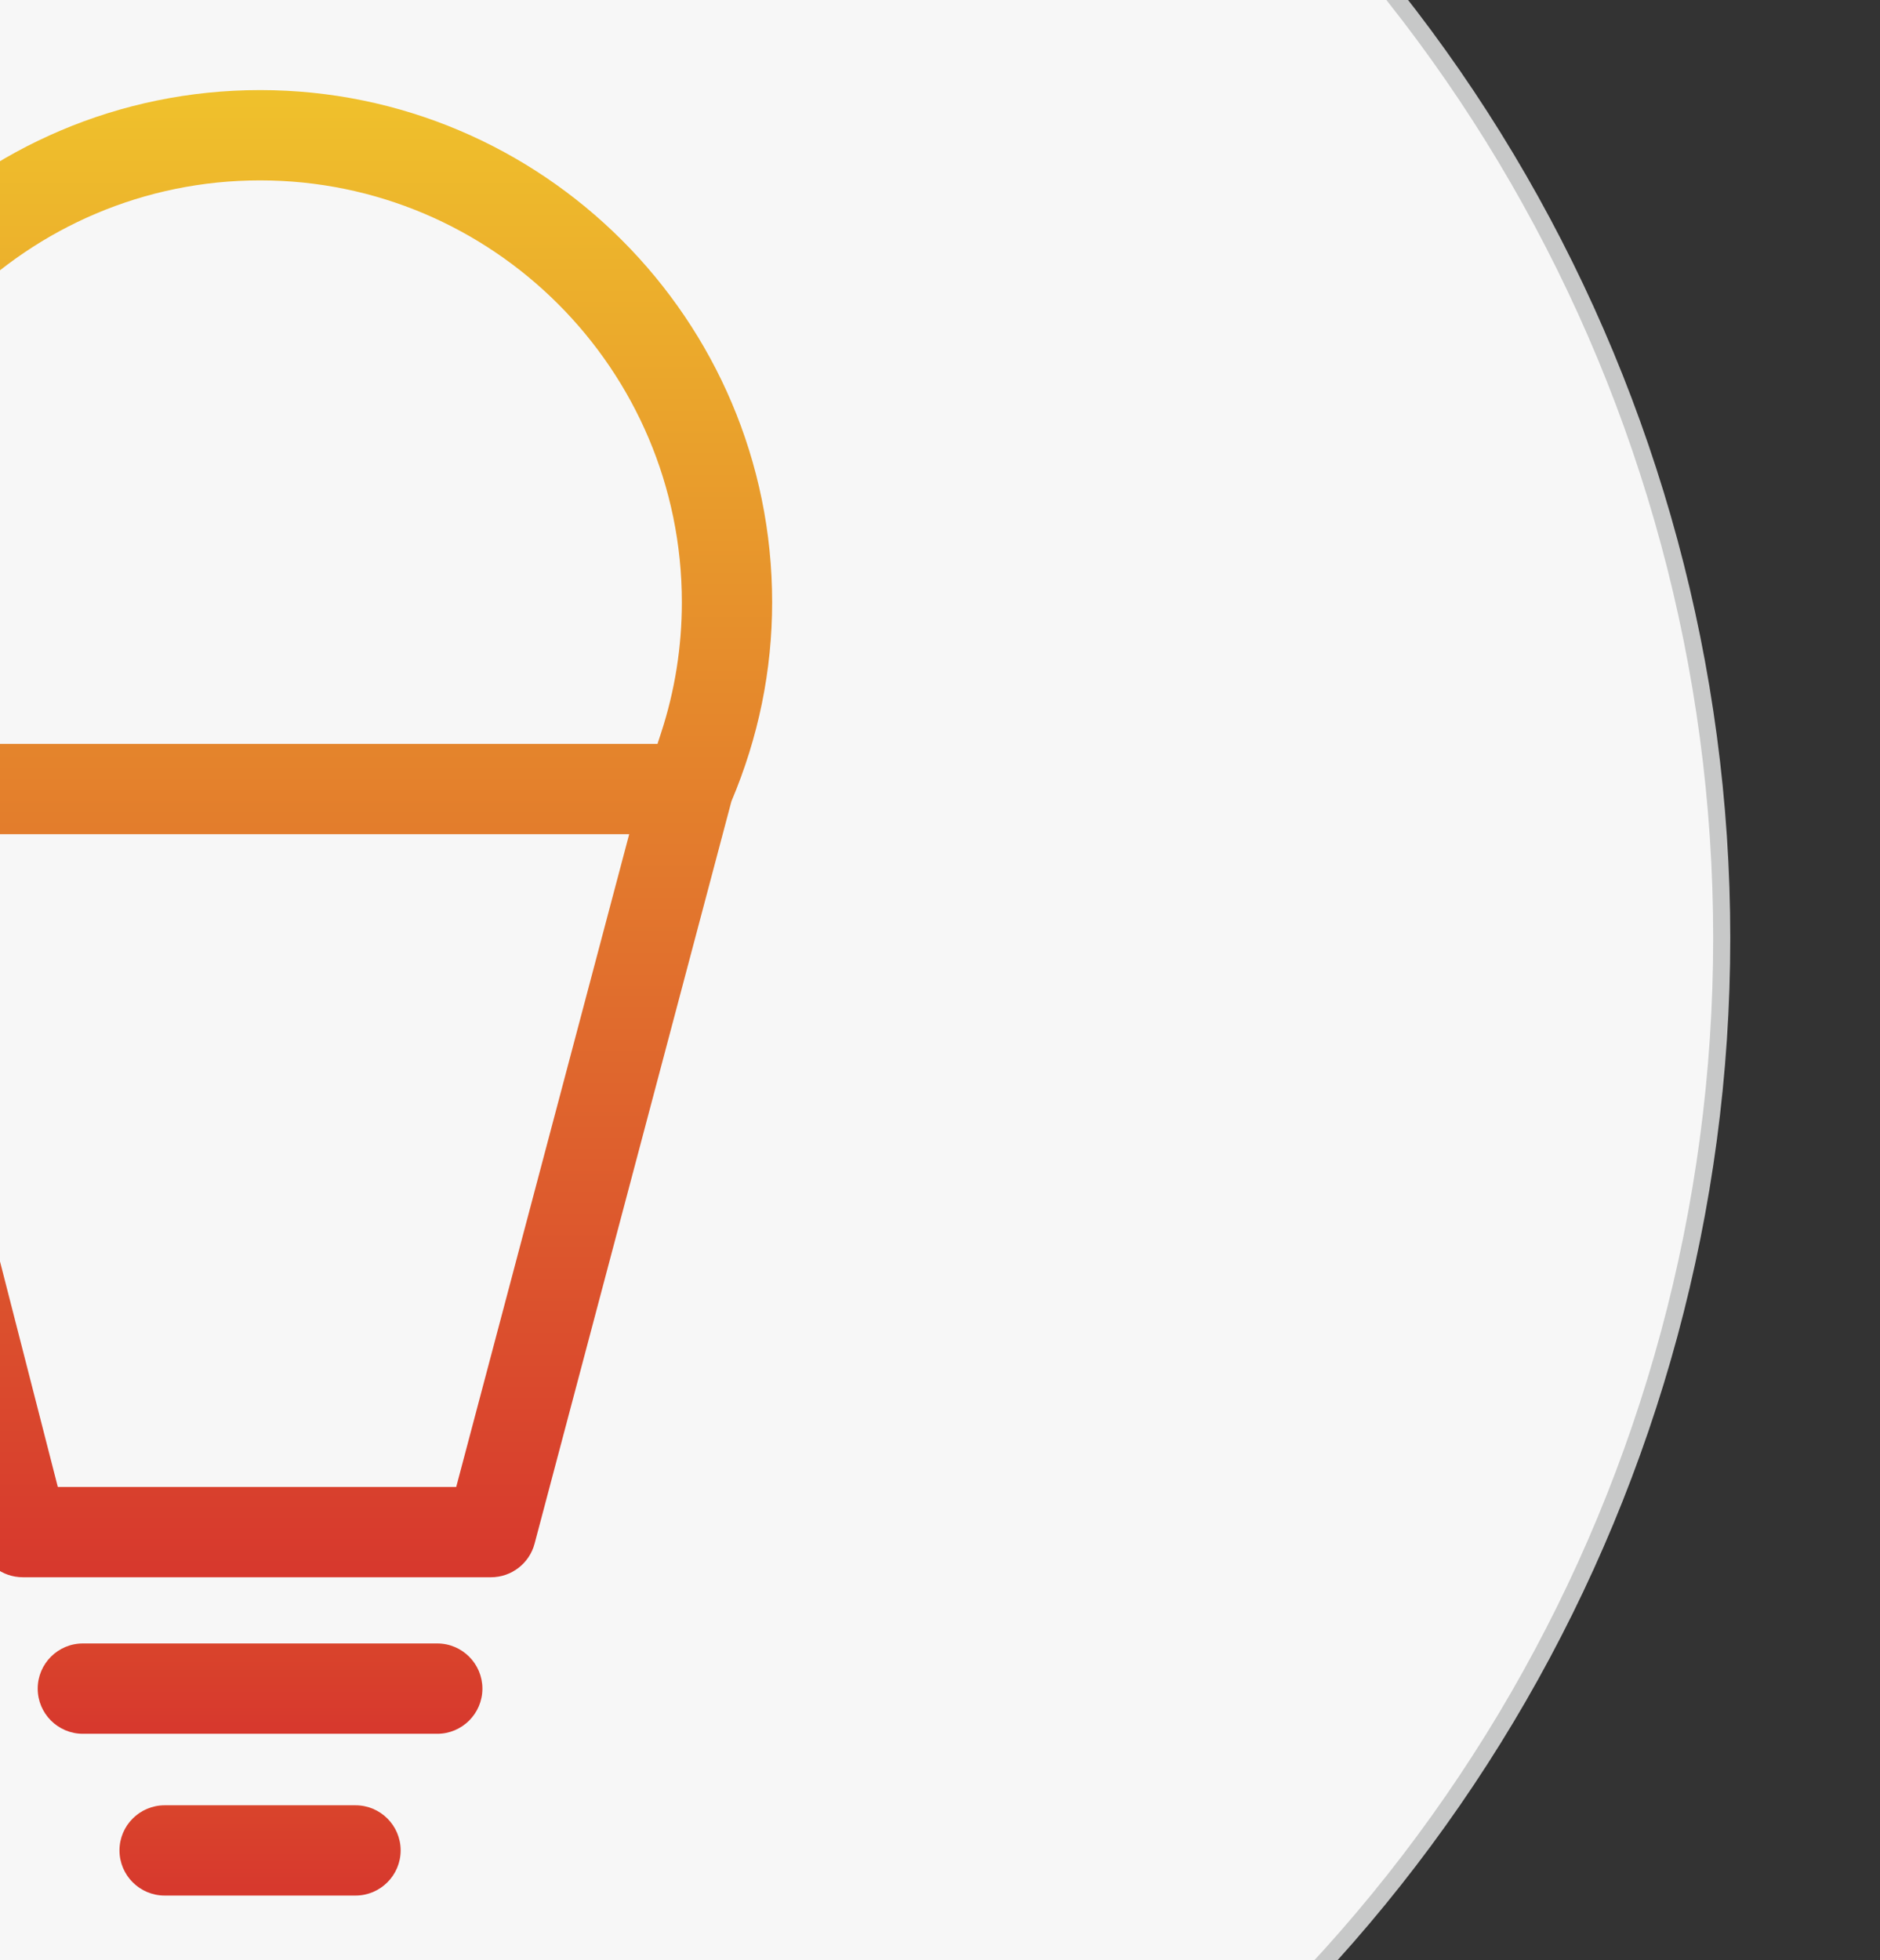 <?xml version="1.0" encoding="utf-8"?>
<!-- Generator: Adobe Illustrator 16.0.0, SVG Export Plug-In . SVG Version: 6.00 Build 0)  -->
<!DOCTYPE svg PUBLIC "-//W3C//DTD SVG 1.1//EN" "http://www.w3.org/Graphics/SVG/1.1/DTD/svg11.dtd">
<svg version="1.1" id="图层_1" xmlns="http://www.w3.org/2000/svg" xmlns:xlink="http://www.w3.org/1999/xlink" x="0px" y="0px"
	 width="110px" height="114.667px" viewBox="0 0 110 114.667" enable-background="new 0 0 110 114.667"
	 xml:space="preserve">
<rect x="0" y="0" width="110" height="114.667" fill="#333333" stroke="none"/>
<g>
	<g>
		<circle fill="#F7F7F7" stroke="#C7C8C8" stroke-miterlimit="10" cx="11.939" cy="54.875" r="88.8"/>
	</g>
</g>
<g>
	<g>
		<defs>
			<rect id="SVGID_7_" x="2.805" y="3.126" width="54.904" height="112.5"/>
		</defs>
		<linearGradient id="SVGID_9_" gradientUnits="userSpaceOnUse" x1="15.216" y1="5.271" x2="15.216" y2="92.272">
			<stop  offset="0" style="stop-color:#EFC12C"/>
			<stop  offset="1" style="stop-color:#D7382D"/>
		</linearGradient>
		<path fill="url(#SVGID_9_)" d="M1.333,92.272c-1.207,0-2.259-0.816-2.558-1.983l-11.071-43.188
			l-0.173-0.412c-0.159-0.381-0.258-0.621-0.345-0.852c-1.282-3.384-1.932-6.953-1.932-10.605c0-16.521,13.441-29.962,29.963-29.962
			c16.521,0,29.962,13.44,29.962,29.962c0,3.991-0.802,7.91-2.383,11.646L31.278,90.31c-0.306,1.155-1.355,1.963-2.552,1.963H1.333z
			 M26.693,86.99l10.122-38.189H-6.409L3.383,86.99H26.693z M38.47,43.519l0.212-0.647c0.806-2.463,1.214-5.033,1.214-7.639
			c0-13.609-11.071-24.68-24.68-24.68c-13.61,0-24.682,11.07-24.682,24.68c0,2.612,0.404,5.182,1.203,7.637l0.211,0.649H38.47z"/>
		<linearGradient id="SVGID_10_" gradientUnits="userSpaceOnUse" x1="15.216" y1="96.147" x2="15.216" y2="101.43">
			<stop  offset="0" style="stop-color:#D9442C"/>
			<stop  offset="1" style="stop-color:#D7382D"/>
		</linearGradient>
		<path fill="url(#SVGID_10_)" d="M4.847,101.43c-1.456,0-2.641-1.186-2.641-2.642
			s1.185-2.642,2.641-2.642h20.739c1.457,0,2.64,1.186,2.64,2.642s-1.184,2.642-2.64,2.642H4.847z"/>
		<linearGradient id="SVGID_11_" gradientUnits="userSpaceOnUse" x1="15.216" y1="105.613" x2="15.216" y2="110.894">
			<stop  offset="0" style="stop-color:#D9442C"/>
			<stop  offset="1" style="stop-color:#D7382D"/>
		</linearGradient>
		<path fill="url(#SVGID_11_)" d="M9.632,110.894c-1.456,0-2.641-1.185-2.641-2.642
			c0-1.455,1.185-2.639,2.641-2.639h11.169c1.456,0,2.641,1.184,2.641,2.639c0,1.457-1.185,2.642-2.641,2.642H9.632z"/>
	</g>
</g>
</svg>
